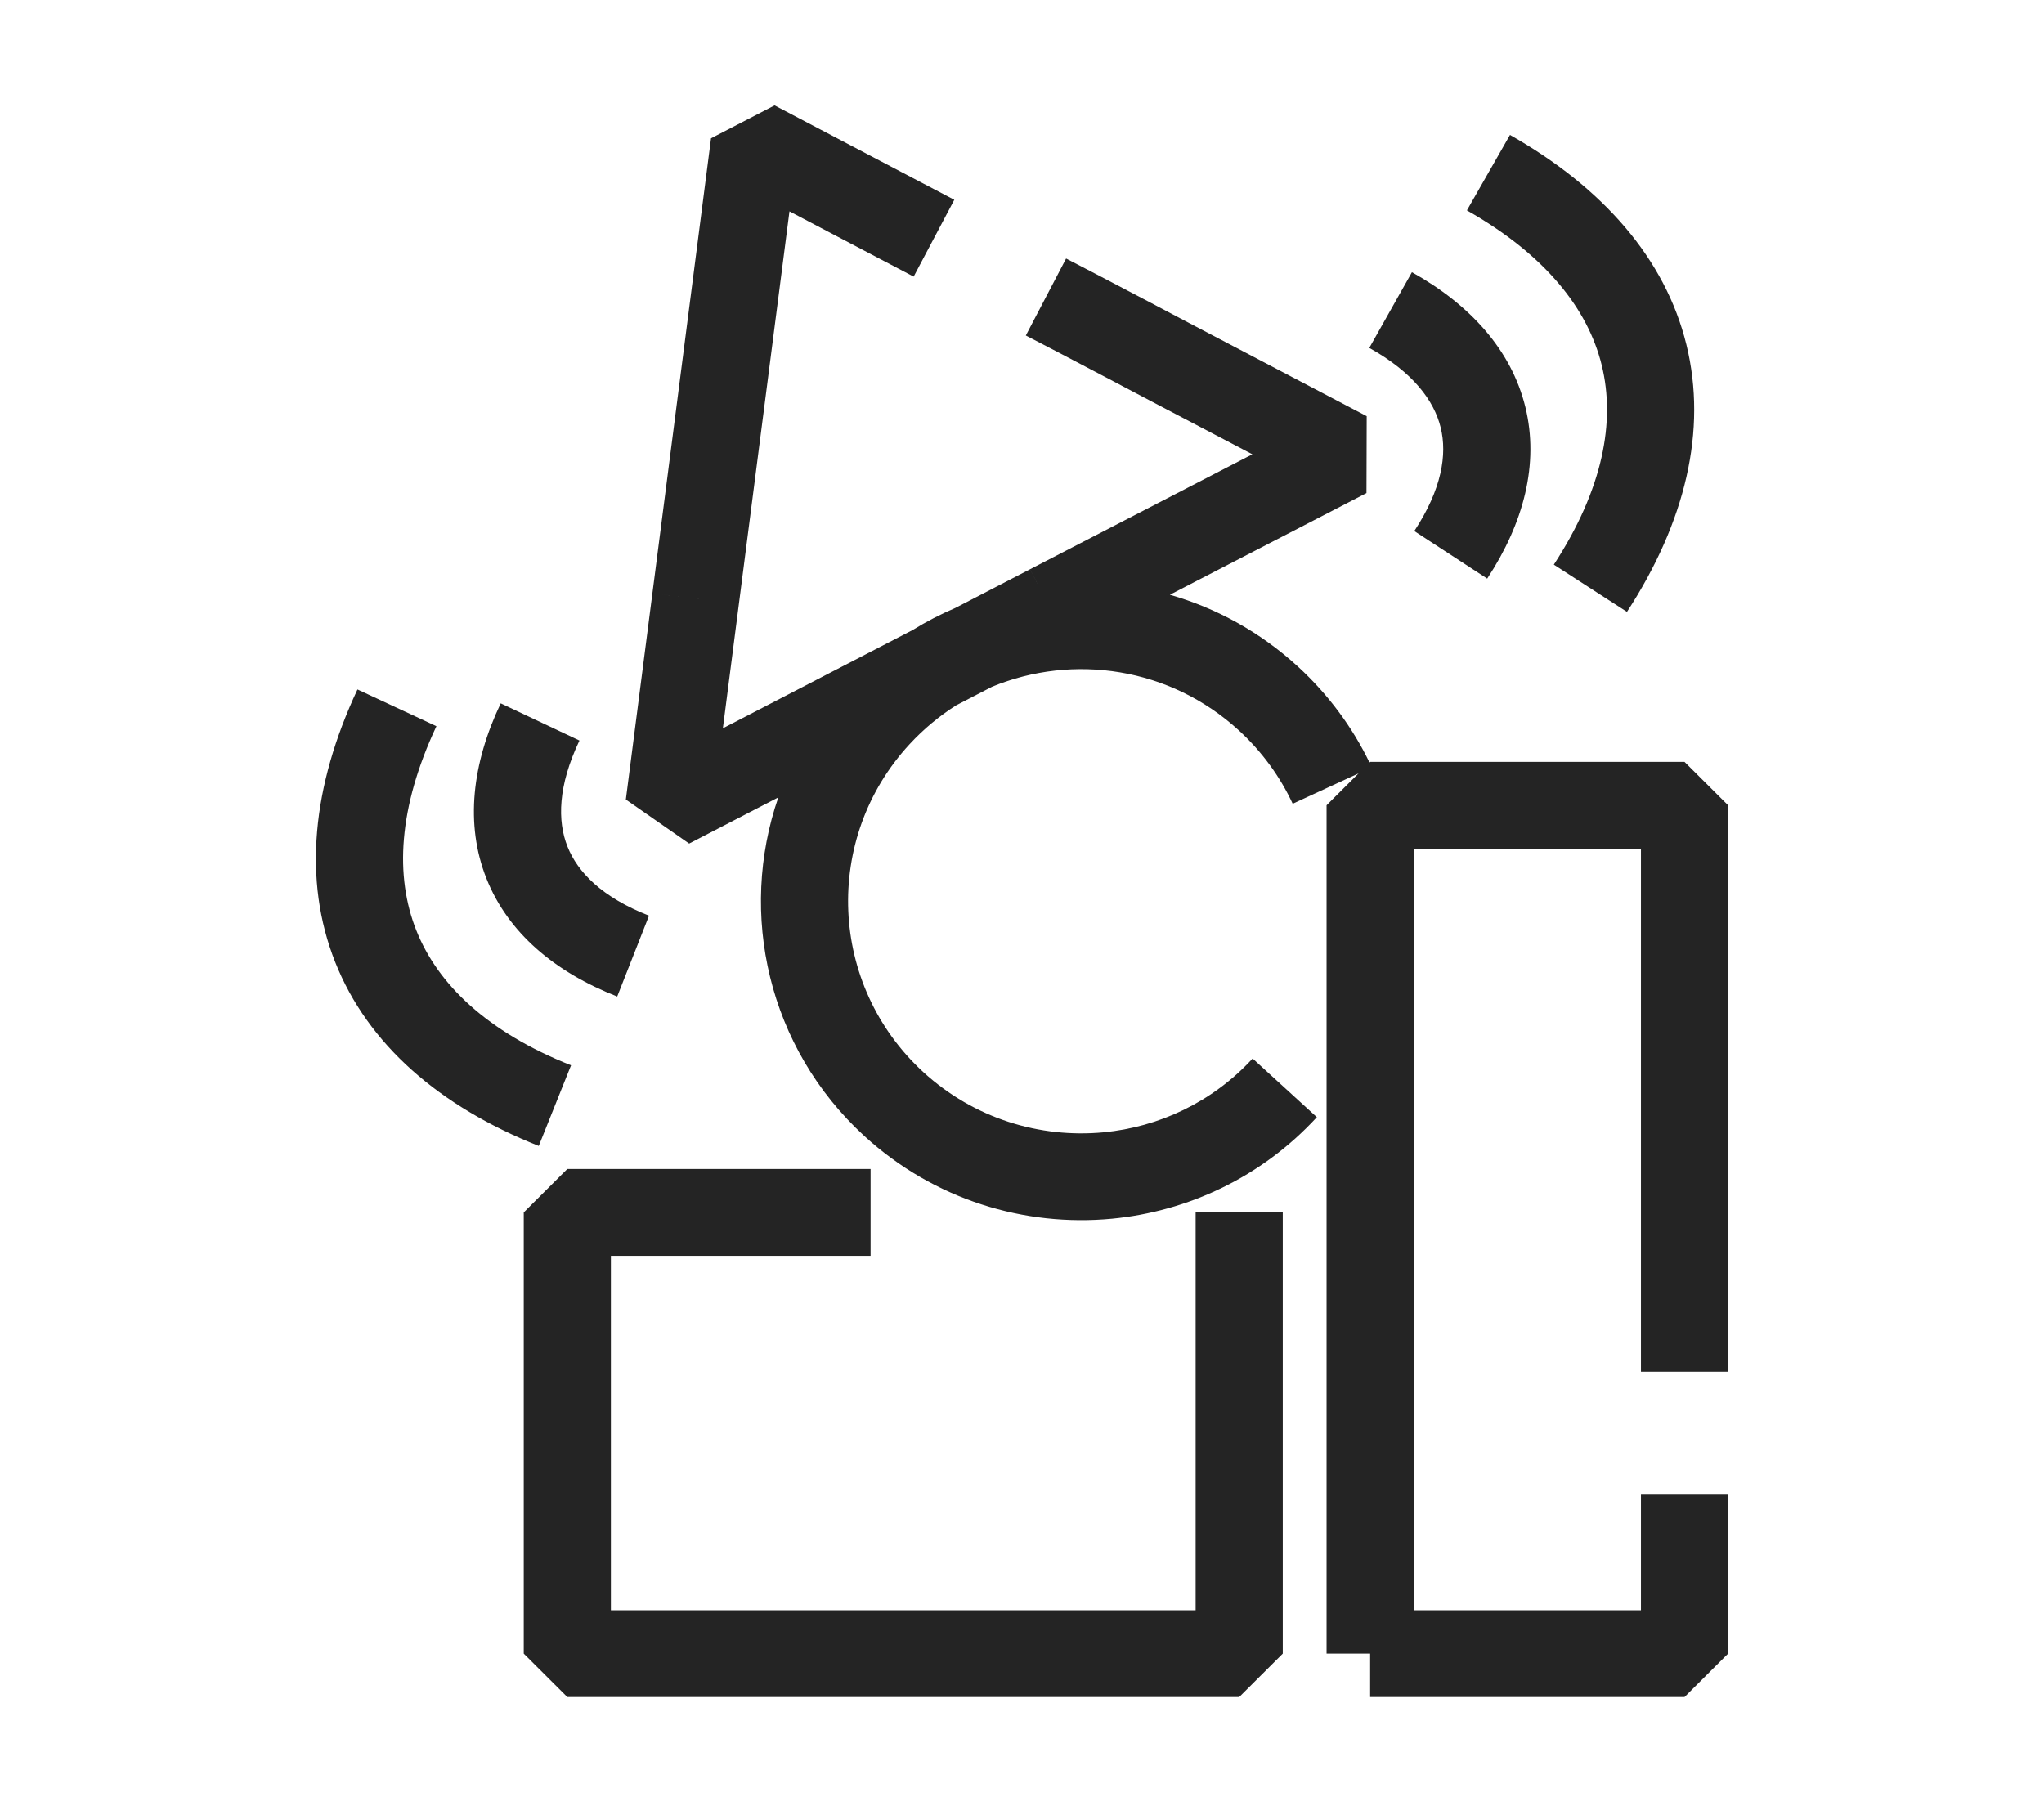 <svg width="398" height="350" viewBox="0 0 398 350" fill="none" xmlns="http://www.w3.org/2000/svg">
<path fill-rule="evenodd" clip-rule="evenodd" d="M150.82 20.524L138.449 26.924L127.037 115.5L137.462 116.833L127.037 115.501L121.862 155.689L134.189 164.264L151.549 155.276C143.74 177.899 149.512 203.978 168.309 221.216L168.322 221.228C181.918 233.648 199.509 238.926 216.516 237.315L216.529 237.314C231.238 235.898 245.596 229.295 256.413 217.54L243.905 206.118C236.057 214.647 225.644 219.453 214.902 220.489C202.472 221.664 189.695 217.816 179.793 208.773C161.352 191.854 160.148 163.271 177.115 144.909C179.858 141.941 182.906 139.421 186.167 137.353L193.17 133.727C208.98 127.22 227.819 129.936 241.229 142.231L241.231 142.233C245.786 146.414 249.284 151.293 251.707 156.51L264.538 150.597L258.304 156.807V322H266.788V330.451H328.001L336.485 322V290.897H319.518V313.548H275.271V165.258H319.518V267.104H336.485V156.807L328.001 148.355H266.788L266.663 148.479C263.34 141.628 258.675 135.26 252.725 129.799L252.723 129.797C245.356 123.042 236.799 118.391 227.794 115.812L266.073 96.016L266.117 81.037L231.817 63.045L231.798 63.035L223.969 58.903L223.951 58.894L213.643 53.485L213.61 53.468L207.586 50.34L199.745 65.33L205.752 68.448L216.035 73.845L223.874 77.981L223.893 77.991L243.854 88.462L200.563 110.85L202.181 113.955L202.178 113.955L200.559 110.852L185.994 118.393C183.142 119.606 180.365 121.04 177.69 122.692L140.755 141.815L143.867 117.652L143.867 117.651L153.722 41.157L177.904 53.859L185.818 38.907L150.82 20.524ZM101.983 236.086L110.466 227.635H169.517V244.537H118.95V313.548H232.809V236.086H249.777V322L241.293 330.451H110.466L101.983 322V236.086ZM94.718 171.066C90.516 160.479 91.933 148.648 97.498 136.958L112.829 144.201C108.637 153.007 108.506 159.834 110.497 164.851C112.487 169.865 117.265 174.752 126.374 178.309L120.181 194.046C108.079 189.32 98.921 181.656 94.718 171.066ZM69.606 134.255C60.782 153.074 58.925 171.372 65.278 187.374C71.632 203.377 85.549 215.45 104.904 223.144L111.193 207.445C94.829 200.94 85.223 191.65 81.056 181.157C76.889 170.662 77.514 157.328 84.979 141.41L69.606 134.255ZM297.009 79.253C299.721 90.317 296.695 101.847 289.581 112.669L275.386 103.41C280.745 95.258 281.812 88.51 280.526 83.262C279.24 78.016 275.173 72.517 266.626 67.742L274.925 52.999C286.274 59.339 294.297 68.186 297.009 79.253ZM316.796 119.143C328.13 101.713 332.473 83.837 328.368 67.116C324.263 50.396 312.13 36.532 294.016 26.273L285.63 40.967C300.943 49.641 309.193 60.161 311.886 71.131C314.579 82.101 312.135 95.222 302.555 109.952L316.796 119.143Z" fill="#242424"/>
</svg>
